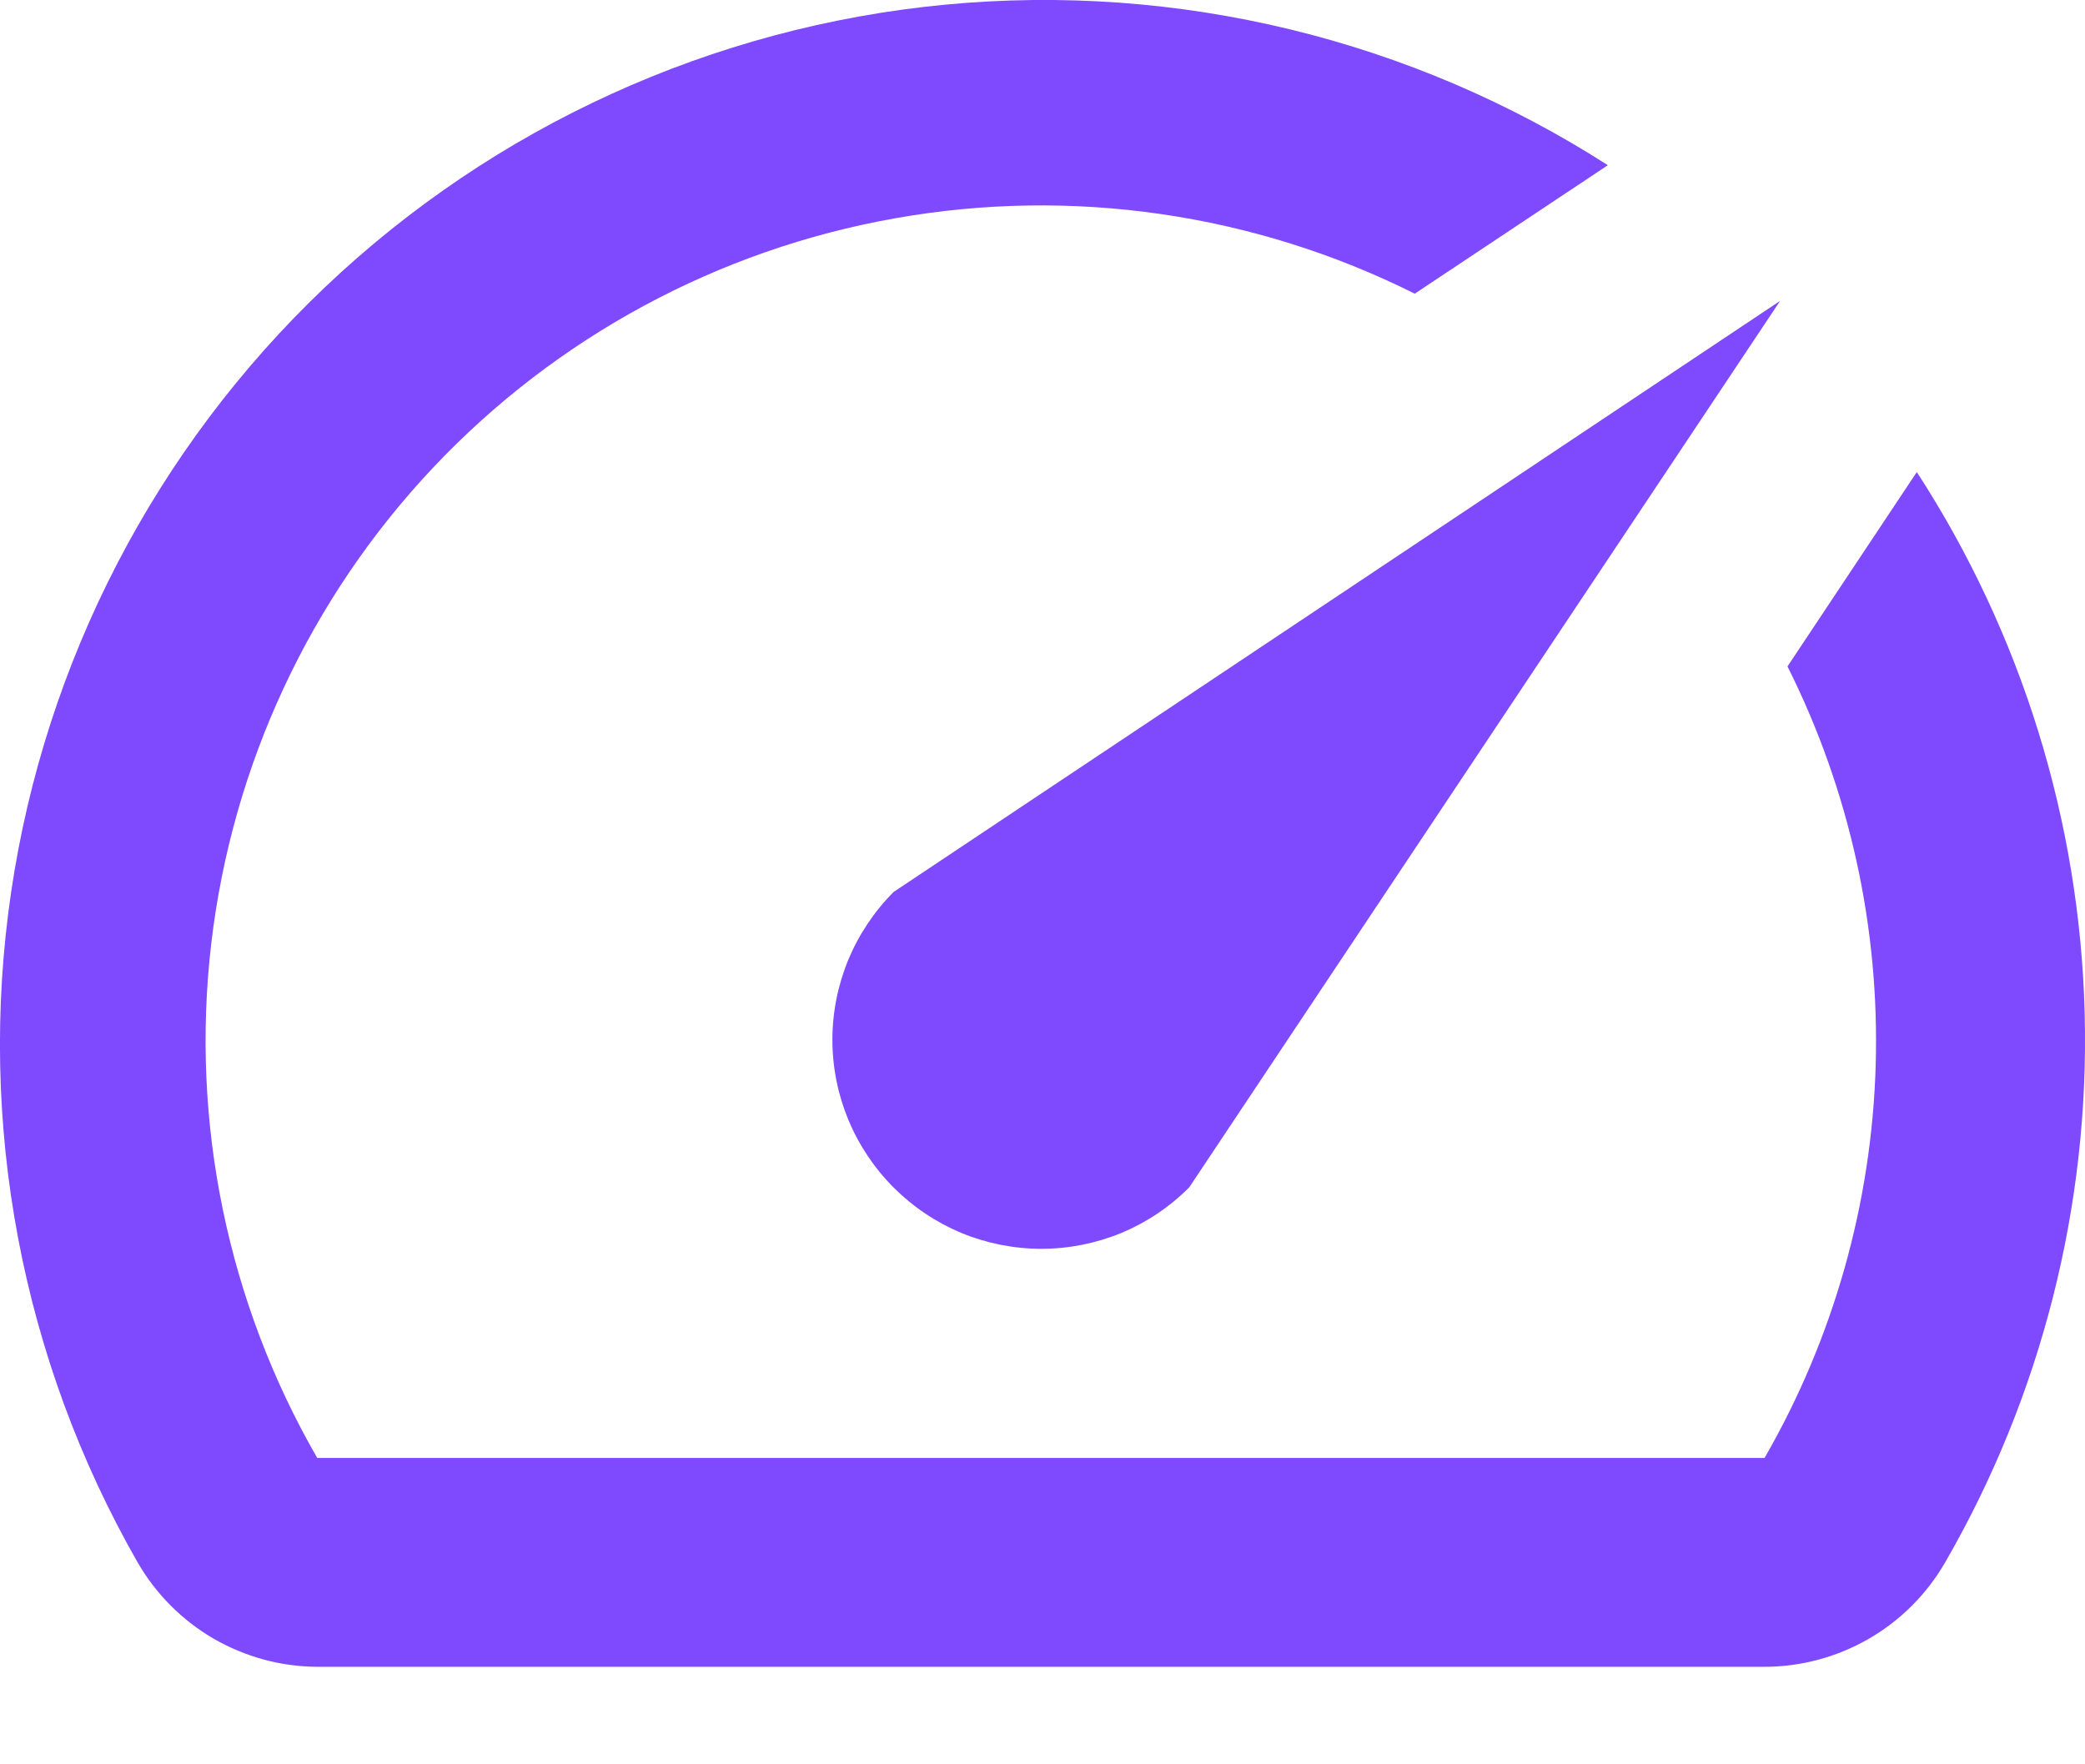 <svg width="13" height="11" viewBox="0 0 13 11" fill="none" xmlns="http://www.w3.org/2000/svg">
<path d="M11.946 2.951L11.145 4.155C11.531 4.925 11.72 5.779 11.695 6.641C11.67 7.502 11.432 8.344 11.002 9.09H1.978C1.419 8.12 1.187 6.996 1.317 5.884C1.447 4.772 1.932 3.731 2.7 2.916C3.468 2.102 4.478 1.556 5.581 1.361C6.683 1.165 7.819 1.33 8.821 1.831L10.025 1.03C8.799 0.244 7.344 -0.109 5.894 0.029C4.444 0.167 3.082 0.788 2.026 1.791C0.97 2.795 0.281 4.123 0.069 5.565C-0.143 7.006 0.135 8.476 0.858 9.741C0.972 9.938 1.135 10.102 1.331 10.216C1.528 10.33 1.751 10.391 1.978 10.392H10.995C11.225 10.393 11.45 10.333 11.649 10.219C11.848 10.105 12.013 9.94 12.128 9.741C12.728 8.702 13.029 7.517 12.998 6.318C12.967 5.118 12.605 3.951 11.952 2.944L11.946 2.951ZM5.572 7.404C5.693 7.525 5.836 7.621 5.994 7.687C6.152 7.752 6.322 7.786 6.493 7.786C6.664 7.786 6.834 7.752 6.992 7.687C7.15 7.621 7.293 7.525 7.414 7.404L11.099 1.876L5.572 5.561C5.451 5.682 5.355 5.826 5.289 5.984C5.224 6.142 5.19 6.312 5.19 6.483C5.19 6.654 5.224 6.823 5.289 6.981C5.355 7.139 5.451 7.283 5.572 7.404Z" fill="#7F4AFE"/>
</svg>
